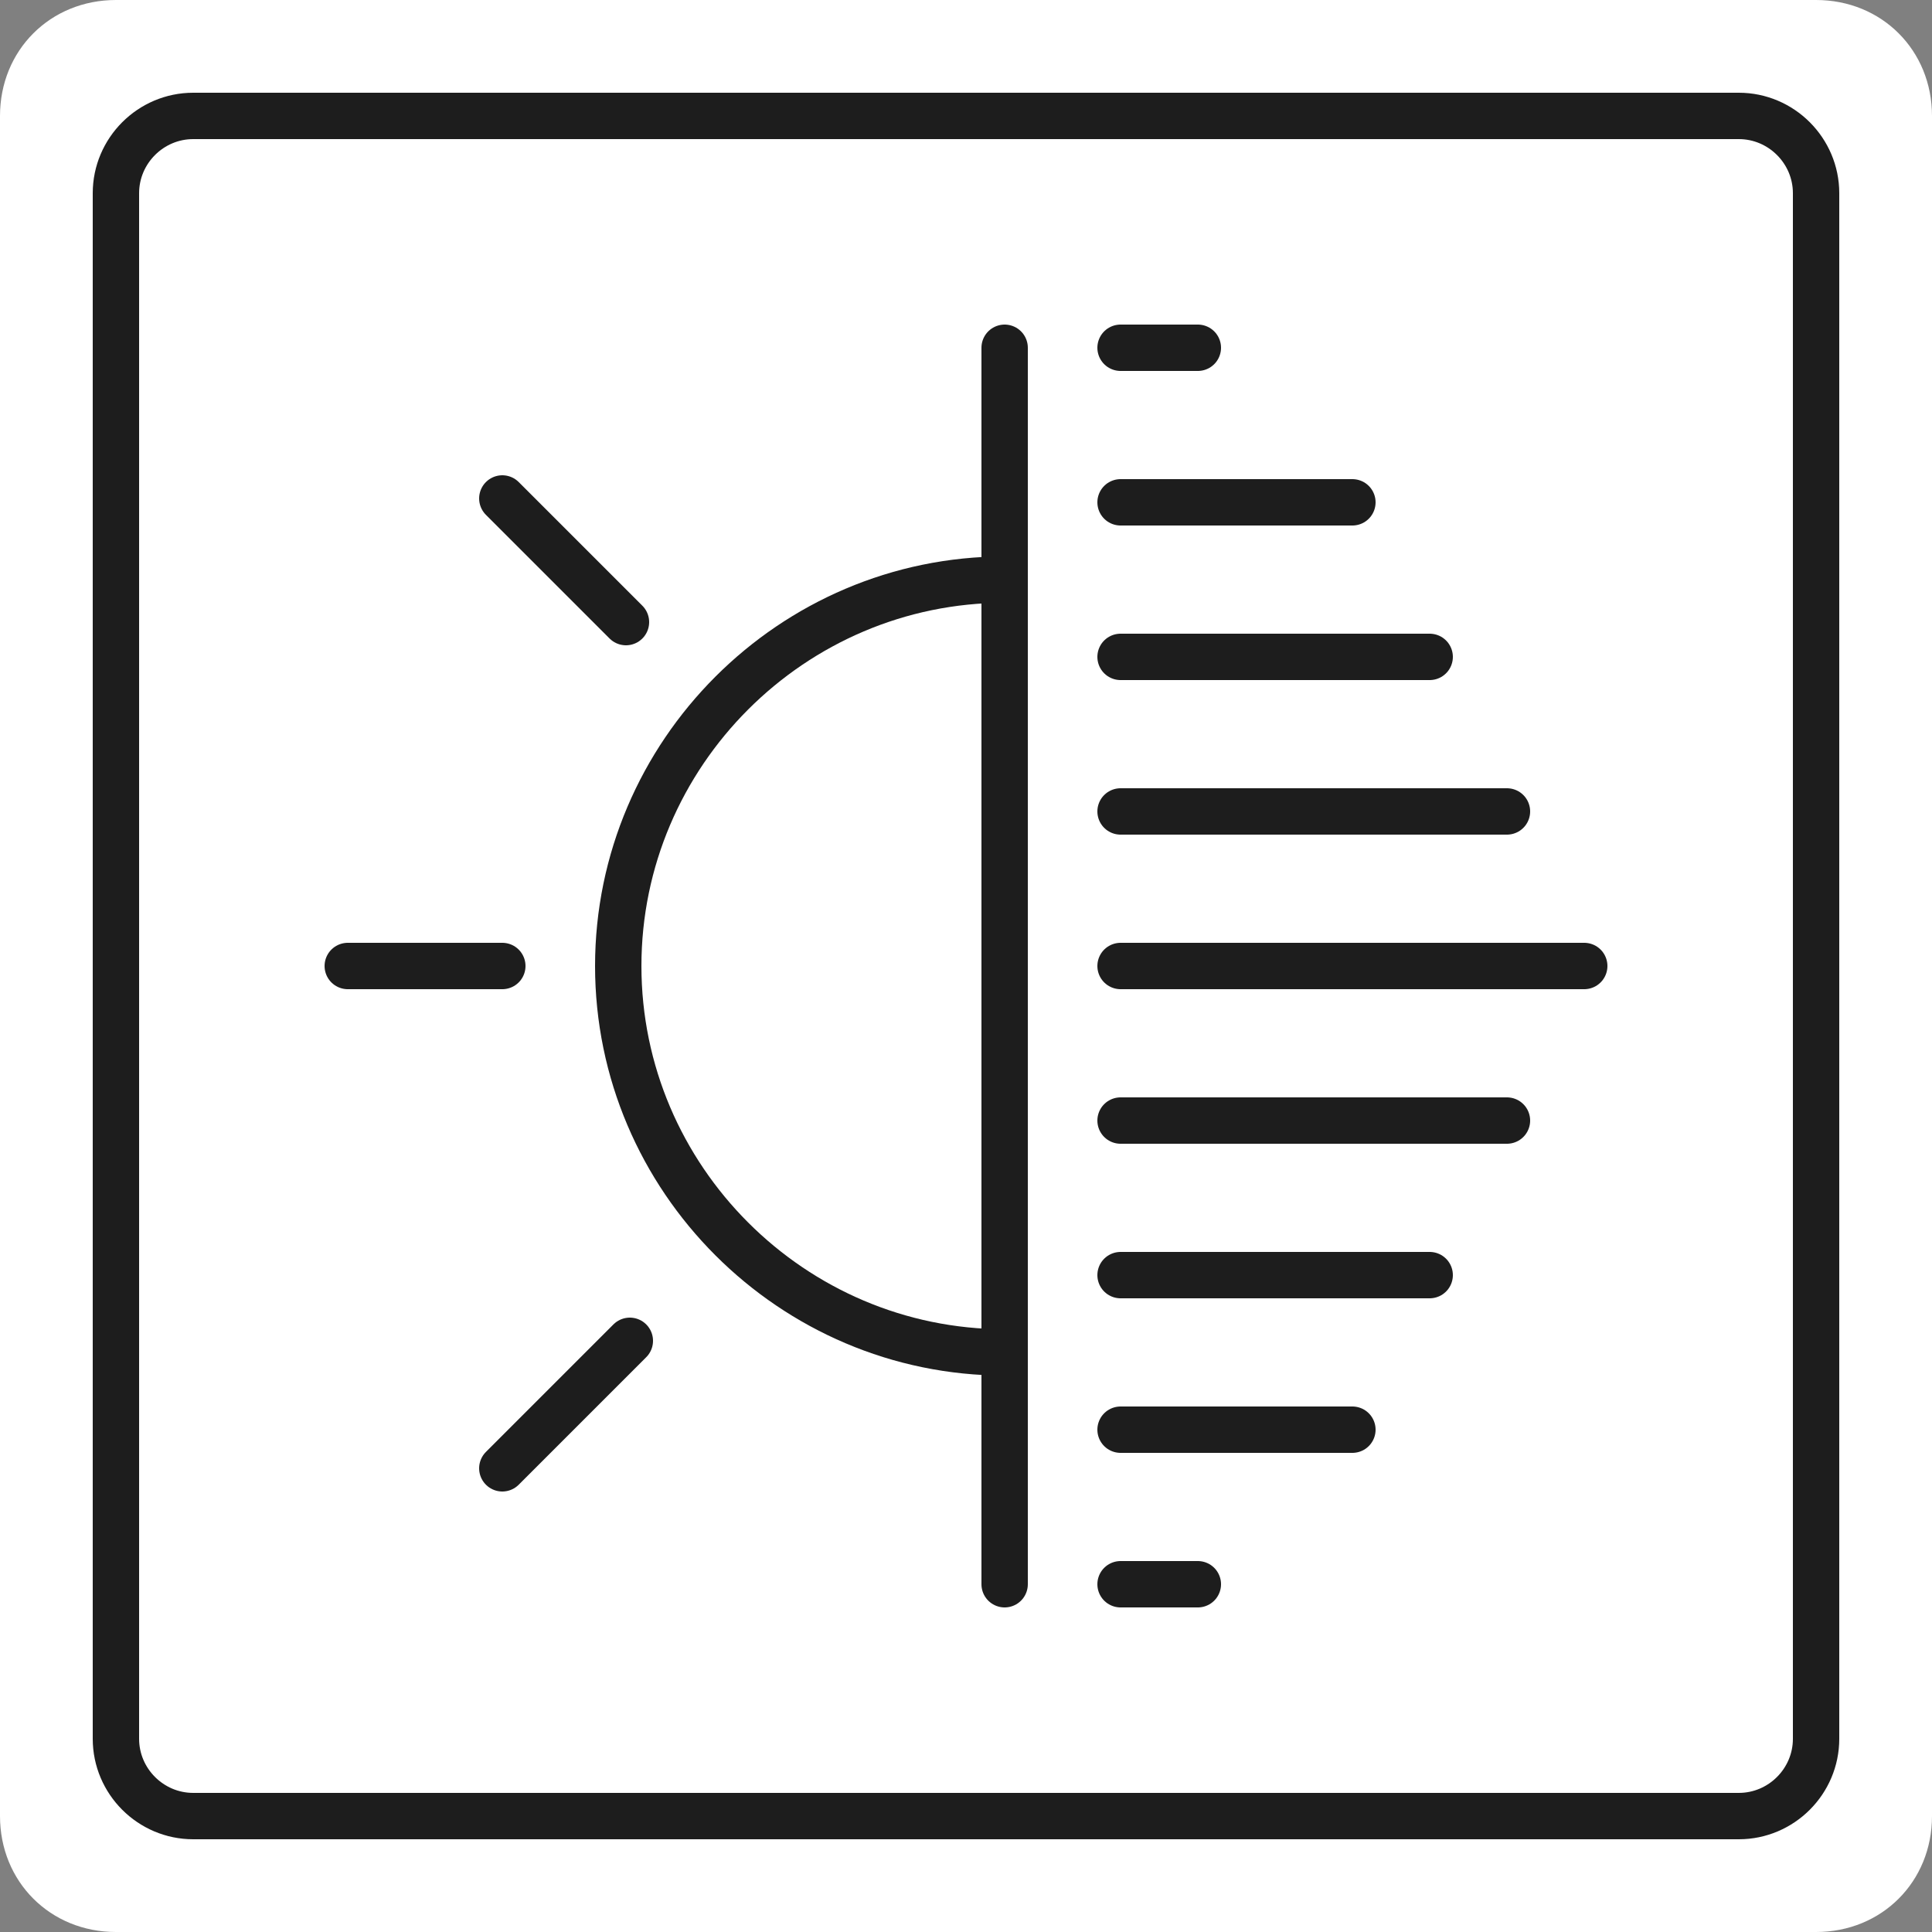 <?xml version="1.0" encoding="utf-8"?>
<!-- Generator: Adobe Illustrator 22.0.1, SVG Export Plug-In . SVG Version: 6.00 Build 0)  -->
<svg version="1.1" id="Layer_1" xmlns="http://www.w3.org/2000/svg" xmlns:xlink="http://www.w3.org/1999/xlink" x="0px" y="0px"
	 viewBox="0 0 50 50" style="enable-background:new 0 0 50 50;" xml:space="preserve">
<rect x="0" y="0" width="50" height="50" fill="#808080" stroke="none"/>
<style type="text/css">
	.st0{fill:#FFFFFF;}
	.st1{fill:none;stroke:#1D1D1D;stroke-width:1.2;stroke-linecap:round;stroke-miterlimit:10;}
</style>
<path class="st0" d="M47,50H3c-1.7,0-3-1.3-3-3V3c0-1.7,1.3-3,3-3h44c1.7,0,3,1.3,3,3v44C50,48.7,48.7,50,47,50z"/>
<g>
	<path class="st1" d="M45,47H5c-1.1,0-2-0.9-2-2V5c0-1.1,0.9-2,2-2h40c1.1,0,2,0.9,2,2v40C47,46.1,46.1,47,45,47z"/>
	<path class="st1" d="M16,25c0-5.5,4.5-10,10-10c0,0,0,4.5,0,10s0,10,0,10C20.5,35,16,30.5,16,25z"/>
	<line class="st1" x1="13" y1="38" x2="16.3" y2="34.7"/>
	<line class="st1" x1="13" y1="12.9" x2="16.2" y2="16.1"/>
	<line class="st1" x1="9" y1="25" x2="13" y2="25"/>
	<line class="st1" x1="29" y1="9" x2="31" y2="9"/>
	<line class="st1" x1="29" y1="13" x2="35" y2="13"/>
	<line class="st1" x1="26" y1="41" x2="26" y2="9"/>
	<line class="st1" x1="29" y1="17" x2="37" y2="17"/>
	<line class="st1" x1="29" y1="21" x2="39" y2="21"/>
	<line class="st1" x1="29" y1="25" x2="41" y2="25"/>
	<line class="st1" x1="29" y1="29" x2="39" y2="29"/>
	<line class="st1" x1="29" y1="33" x2="37" y2="33"/>
	<line class="st1" x1="29" y1="37" x2="35" y2="37"/>
	<line class="st1" x1="29" y1="41" x2="31" y2="41"/>
</g>
</svg>
